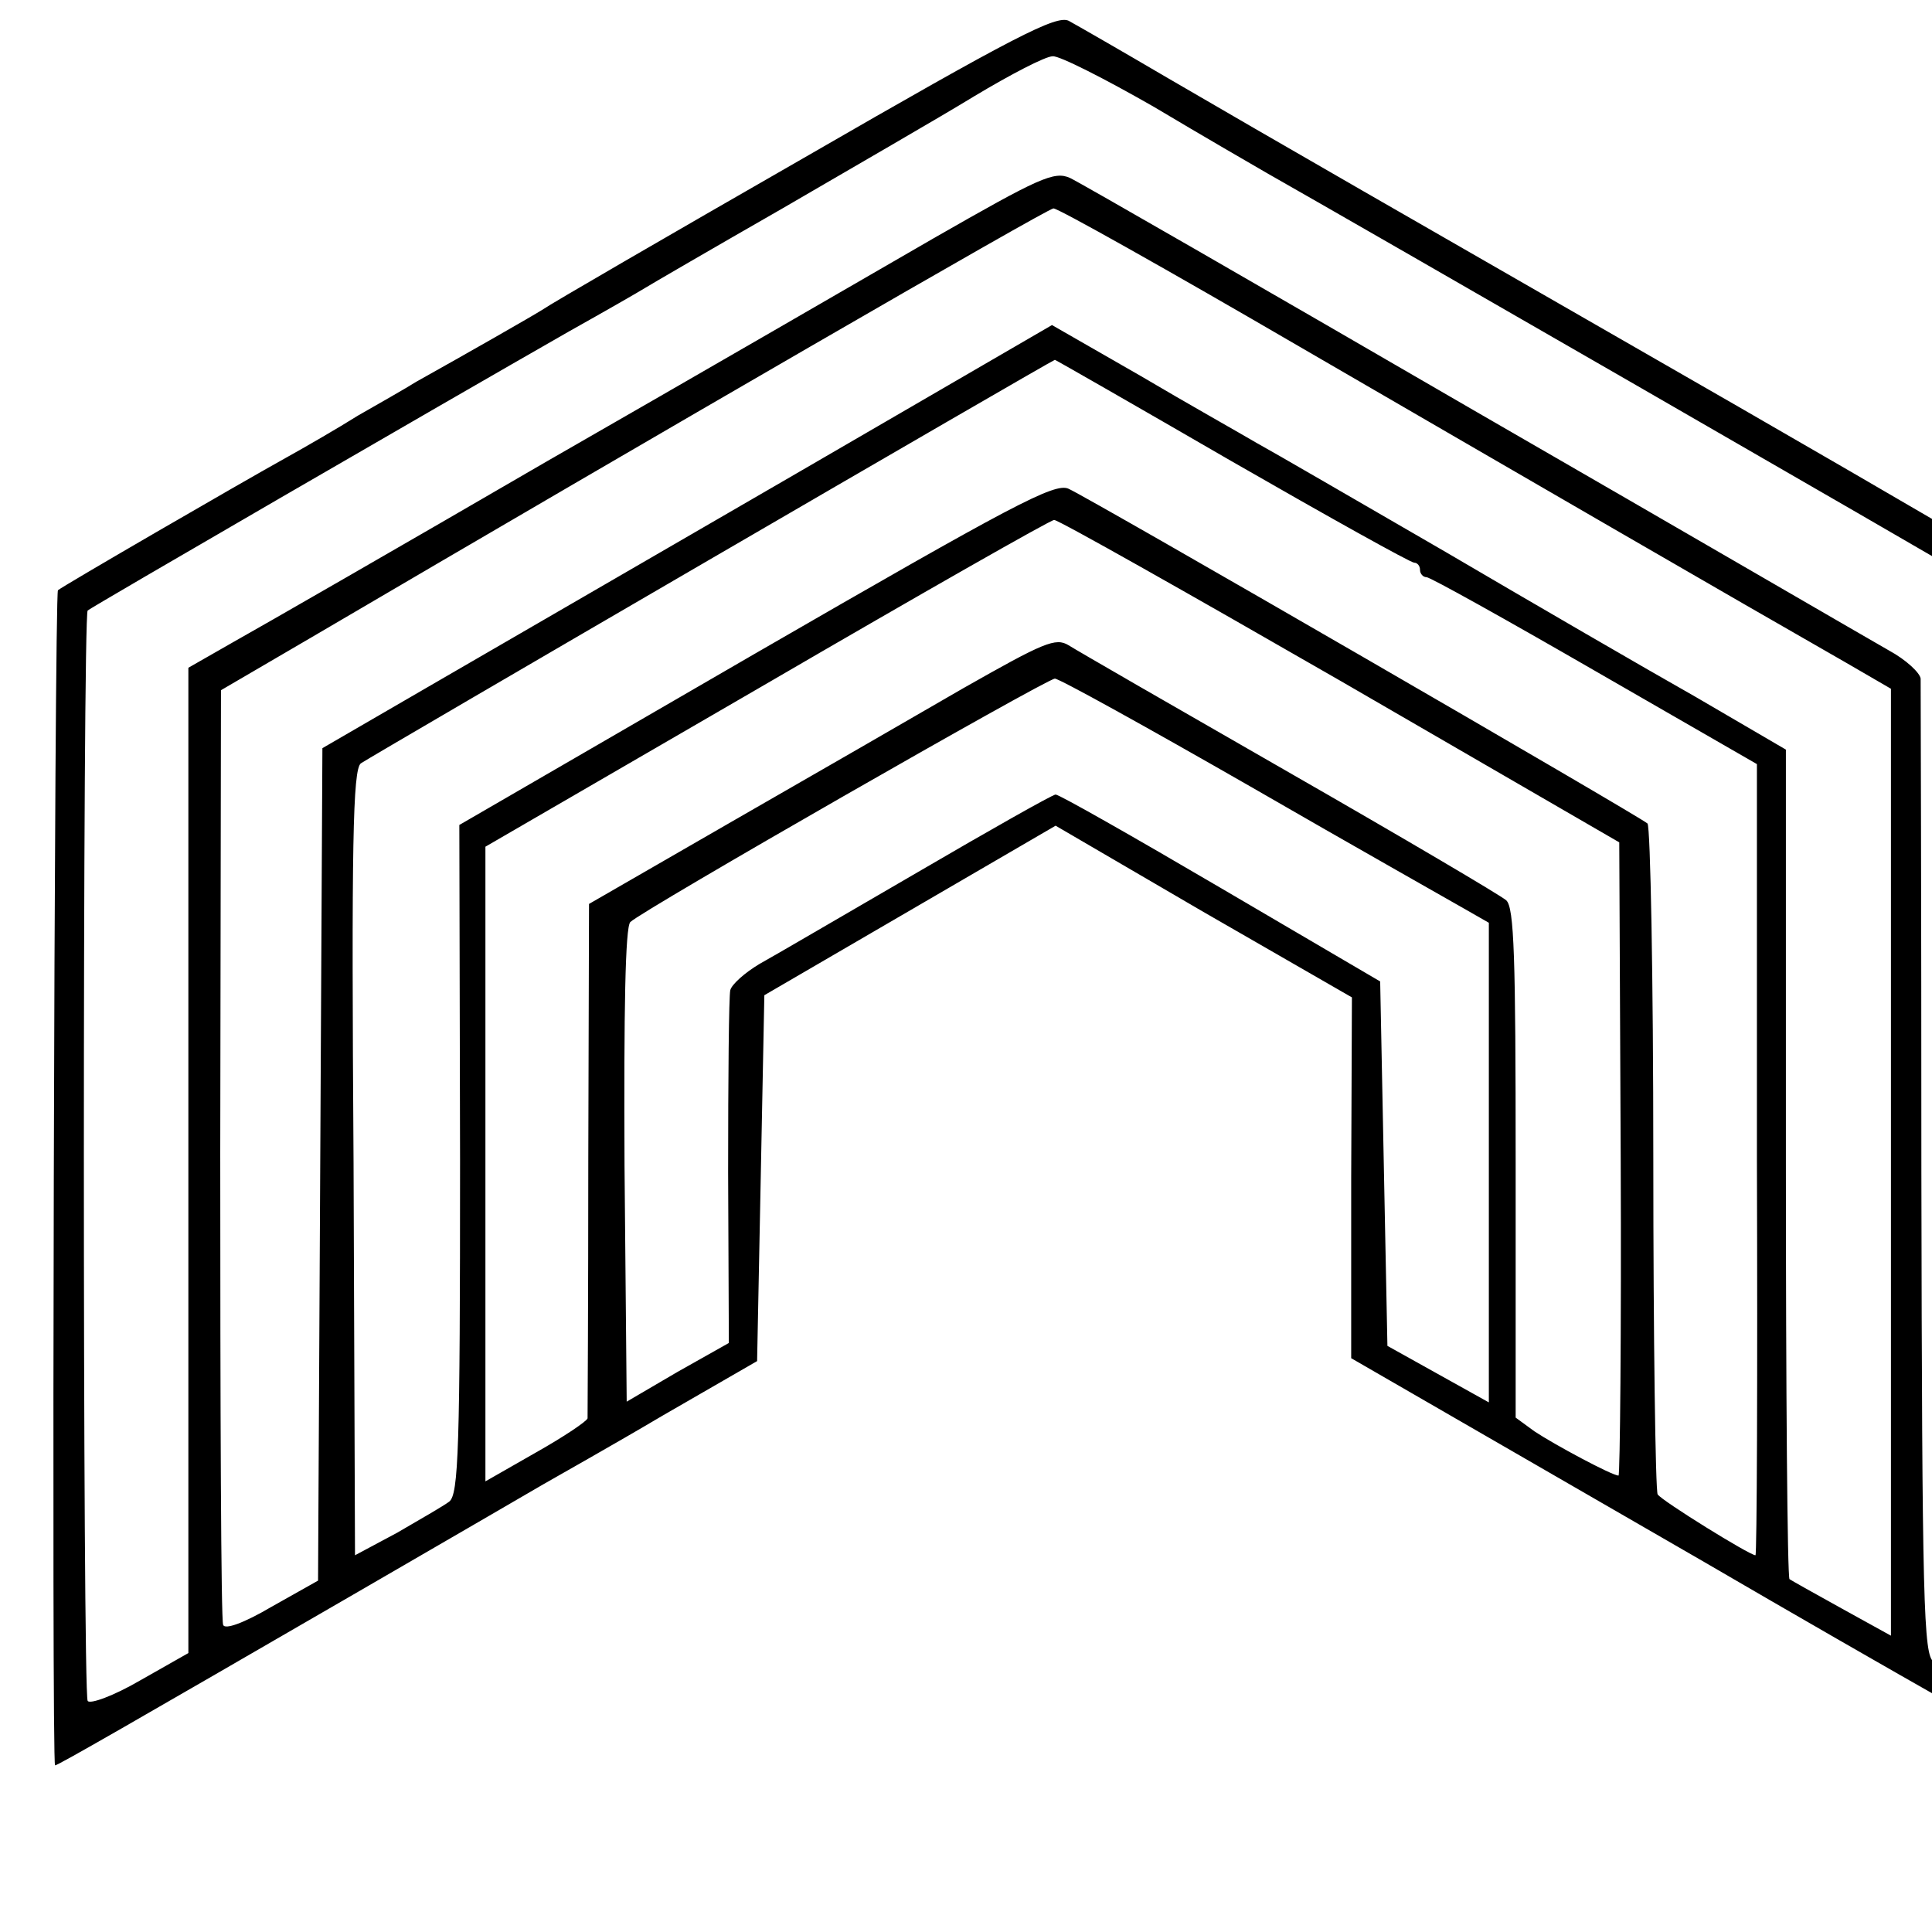 <?xml version="1.0" standalone="no"?>
<!DOCTYPE svg PUBLIC "-//W3C//DTD SVG 20010904//EN"
 "http://www.w3.org/TR/2001/REC-SVG-20010904/DTD/svg10.dtd">
<svg version="1.0" xmlns="http://www.w3.org/2000/svg"
 width="16pt" height="16pt" viewBox="0 0 16 16"
 preserveAspectRatio="xMidYMid meet">
<g transform="translate(0,16) scale(0.006,-0.006)"
fill="#000000" stroke="none">
<path d="M1110 2449 c-190 -109 -352 -203 -360 -209 -14 -9 -107 -62 -175
-100 -16 -10 -53 -31 -81 -47 -27 -17 -72 -43 -99 -58 -63 -35 -308 -177 -315
-183 -5 -4 -9 -1622 -4 -1622 4 0 103 57 419 240 121 70 236 137 255 148 19
11 94 53 165 95 l130 75 5 252 5 253 201 117 201 117 204 -119 205 -118 -1
-249 0 -249 485 -280 c266 -155 486 -279 488 -277 2 1 3 364 3 806 l0 803 -23
17 c-13 9 -201 119 -418 244 -477 274 -639 367 -790 455 -63 37 -124 72 -135
78 -17 8 -74 -21 -365 -189z m483 70 c67 -40 138 -81 157 -92 113 -64 917
-527 975 -562 l70 -41 2 -762 1 -762 -56 32 c-32 17 -64 36 -73 41 -14 9 -16
78 -17 676 0 366 -1 673 -1 681 -1 8 -20 26 -44 39 -23 13 -281 163 -574 332
-293 170 -543 314 -556 320 -22 10 -43 0 -188 -83 -90 -52 -330 -191 -534
-308 -203 -118 -398 -230 -432 -249 l-63 -36 0 -680 0 -680 -67 -38 c-36 -21
-69 -33 -72 -28 -7 10 -7 1498 0 1505 4 4 482 281 664 385 50 28 97 55 105 60
8 5 94 55 190 110 96 56 216 125 265 155 50 30 98 55 108 55 9 1 72 -31 140
-70z m201 -331 c305 -177 600 -348 754 -436 l62 -36 0 -654 0 -653 -67 37
c-38 21 -70 39 -73 41 -3 3 -5 261 -5 575 l0 570 -125 73 c-69 39 -224 129
-345 200 -121 70 -238 138 -260 150 -22 13 -95 54 -161 93 l-122 70 -353 -205
c-195 -113 -421 -244 -504 -292 l-150 -87 -3 -575 -3 -574 -64 -36 c-39 -23
-65 -32 -67 -25 -3 6 -4 299 -4 651 l1 639 125 73 c477 280 1016 592 1024 592
5 1 158 -85 340 -191z m-94 -158 c134 -77 247 -140 252 -140 4 0 8 -4 8 -10 0
-5 4 -10 9 -10 5 0 109 -58 232 -129 l224 -129 0 -546 c1 -300 0 -546 -2 -546
-8 0 -129 75 -135 84 -3 5 -6 214 -6 464 0 249 -4 457 -8 462 -11 10 -768 448
-799 462 -19 9 -77 -22 -432 -227 l-409 -237 1 -462 c0 -399 -2 -462 -15 -472
-8 -6 -41 -25 -72 -43 l-58 -31 -2 541 c-3 441 -1 543 10 552 11 8 953 556
958 557 1 0 111 -63 244 -140z m150 -303 l385 -223 2 -437 c1 -240 -1 -437 -3
-437 -9 0 -89 43 -116 61 l-26 19 0 351 c0 285 -2 353 -13 363 -8 7 -142 86
-299 176 -157 90 -294 169 -305 176 -18 11 -34 4 -145 -59 -69 -40 -213 -123
-321 -185 l-196 -113 -1 -352 c0 -194 -1 -355 -1 -358 -1 -4 -32 -25 -71 -47
l-70 -40 0 438 0 438 388 225 c213 124 392 226 397 226 6 0 183 -100 395 -222z
m-124 -146 c142 -82 275 -157 294 -168 l35 -20 0 -331 0 -331 -70 39 -70 39
-5 251 -5 252 -220 129 c-121 71 -223 129 -228 129 -4 0 -89 -48 -190 -107
-100 -58 -199 -116 -219 -127 -20 -12 -38 -28 -40 -36 -2 -8 -3 -121 -3 -251
l1 -236 -71 -40 -70 -41 -3 326 c-1 215 1 329 8 336 16 16 573 335 586 336 6
0 127 -67 270 -149z"/>
</g>
</svg>
